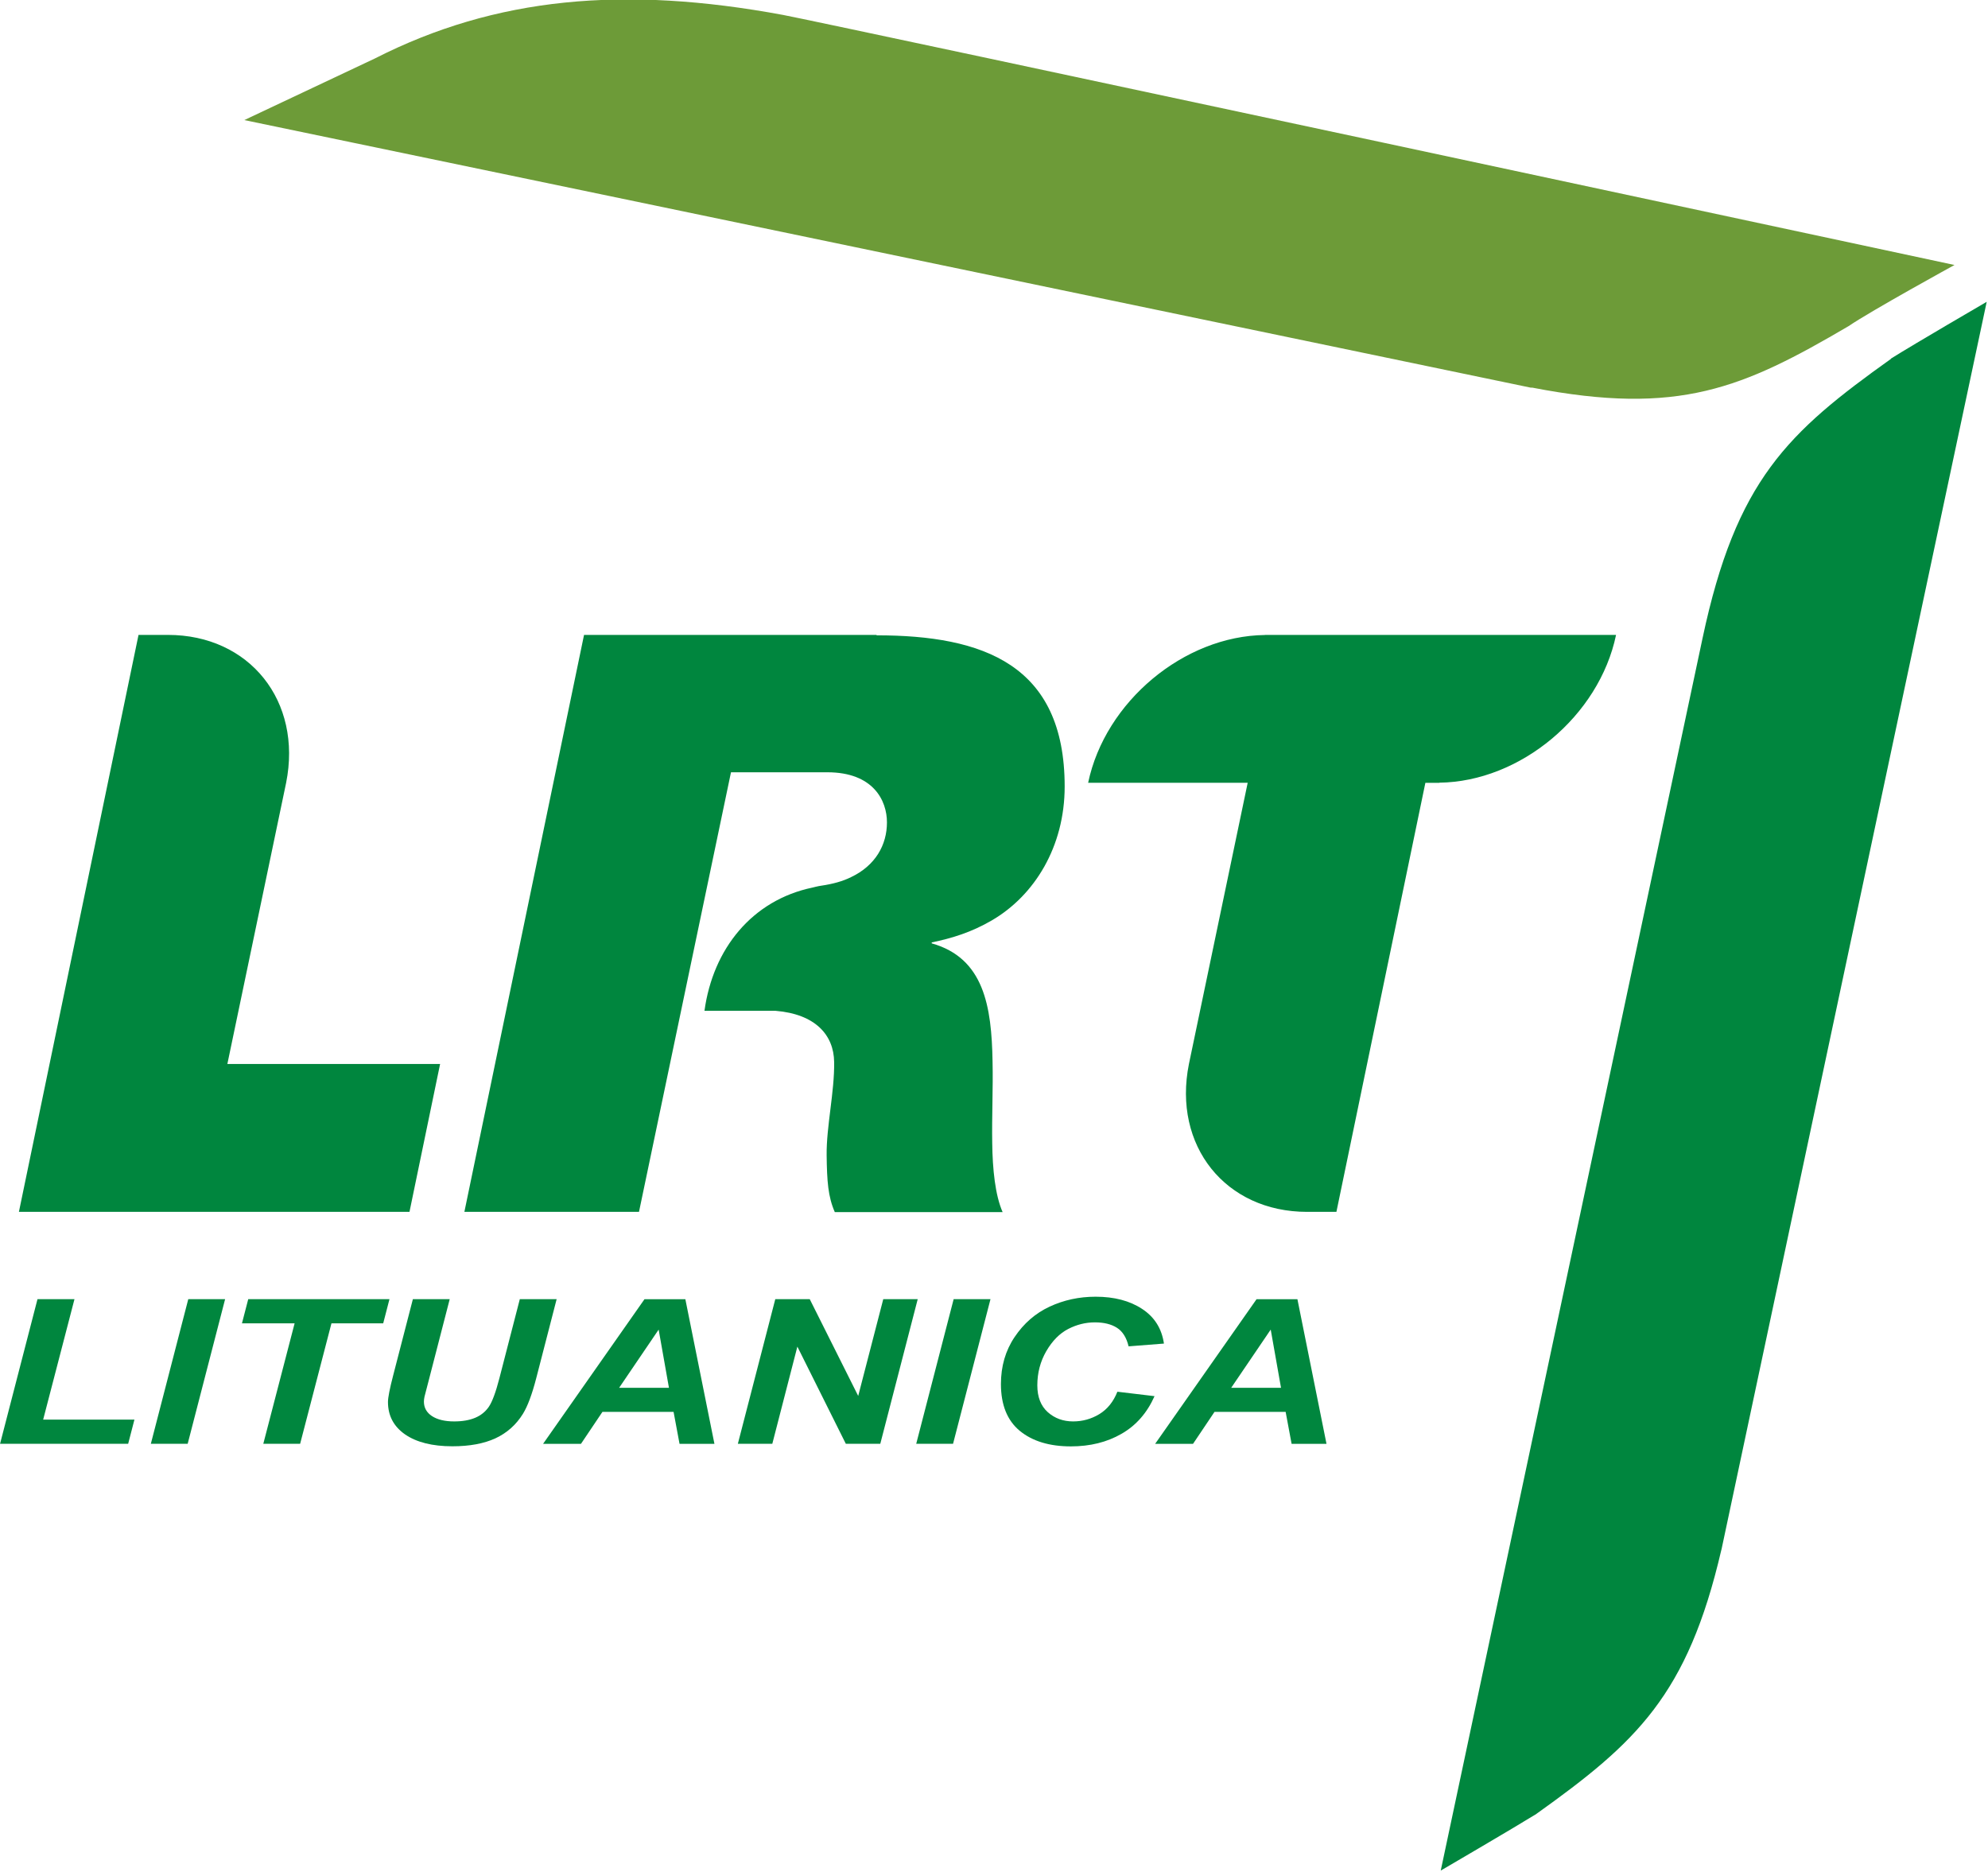 <svg width="800" height="753.23" version="1.1" viewBox="0 0 211.67 199.29" xmlns="http://www.w3.org/2000/svg">
 <g transform="matrix(1.349 0 0 1.349 -139.28 -157.32)">
  <path d="m224.05 147.21c0.037 0 0.074 0 0.147 4e-3 11.567 2.24 16.612 0.037 24.958-4.859 1.81-1.232 8.356-4.823 8.356-4.823s-89.268-19.138-92.455-19.735c-12.541-2.325-22.685-1.416-32.206 3.429 0-3e-3 -10.321 4.869-10.321 4.869l101.53 21.117z" fill="#6d9b38"/>
  <g fill="#84074a">
   <path d="m125.83 178.4c1.291-6.453-2.892-11.673-9.329-11.673h-2.321l-9.441 45.536h30.827l2.417-11.67h-16.791zm104.97-11.673h-27.714v8e-3c-6.394 0.074-12.615 5.26-13.955 11.665h12.593l-4.638 22.193c-1.295 6.449 2.884 11.67 9.327 11.67h2.314l7.022-33.863h1.096v-0.01c6.393-0.074 12.622-5.264 13.954-11.663zm-58.363 0h-23.093l-9.445 45.536h13.782l7.261-34.694h7.602c3.635 0 4.708 2.233 4.708 3.955 0 1.777-0.912 3.41-2.833 4.32-0.662 0.331-1.453 0.544-2.358 0.677-0.221 0.026-0.684 0.147-0.684 0.147-4.757 0.993-7.855 4.819-8.528 9.728h5.619c3.123 0.258 4.591 1.902 4.616 4.043 0.037 2.321-0.618 5.096-0.592 7.35 0.026 2.06 0.11 3.274 0.644 4.493h13.245c-0.589-1.343-0.795-3.396-0.82-5.45-0.037-2.064 0.074-4.316 0.026-6.438-0.074-4.367-0.681-8.16-4.801-9.323v-0.074c1.597-0.331 3.123-0.795 4.739-1.736 3.385-1.972 5.754-5.832 5.754-10.57 0-9.628-6.435-11.931-14.848-11.931zm80.071-21.794c-8.164 5.824-12.233 9.576-14.882 22.052-0.5 2.344-20.665 97.266-20.665 97.266s5.679-3.315 7.548-4.47v-4e-3c7.877-5.629 11.928-9.341 14.595-20.819 0.012-0.037 0.026-0.074 0.037-0.147l20.912-98.373s-5.695 3.311-7.552 4.478" fill="#00863e"/>
  </g>
 </g>
 <g transform="matrix(1.229 0 0 .813 25.502 25.807)" fill="#00863e" stroke-width=".379" style="font-feature-settings:normal;font-variant-caps:normal;font-variant-ligatures:normal;font-variant-numeric:normal" aria-label="LITUANICA">
  <path d="m-20.745 157.33 3.243-18.942h3.204l-2.713 15.776h7.907l-0.543 3.166z"/>
  <path d="m-7.682 157.33 3.243-18.942h3.191l-3.243 18.942z"/>
  <path d="m5.252 157.33h-3.191l2.713-15.776h-4.561l0.543-3.166h12.236l-0.543 3.166h-4.483z"/>
  <path d="m15.019 138.39h3.191l-1.757 10.285-0.426 2.481q-0.052 0.362-0.052 0.646 0 1.202 0.698 1.899 0.711 0.698 1.925 0.698 1.072 0 1.822-0.478 0.749-0.478 1.189-1.46 0.439-0.995 0.904-3.708l1.77-10.362h3.191l-1.77 10.362q-0.543 3.166-1.15 4.651-0.879 2.145-2.377 3.204-1.499 1.047-3.734 1.047-2.597 0-4.096-1.55-1.486-1.563-1.486-4.251 0-0.866 0.452-3.489z"/>
  <path d="m37.605 153.15h-6.163l-1.861 4.186h-3.282l8.786-18.942h3.54l2.519 18.942h-3.023zm-0.401-3.153-0.892-7.623-3.424 7.623z"/>
  <path d="m55.513 157.33h-2.985l-4.199-12.727-2.171 12.727h-2.985l3.243-18.942h2.985l4.199 12.675 2.171-12.675h2.985z"/>
  <path d="m58.626 157.33 3.243-18.942h3.191l-3.243 18.942z"/>
  <path d="m76.056 150.51 3.217 0.581q-0.969 3.295-2.868 4.936-1.886 1.641-4.38 1.641-2.791 0-4.432-2.041-1.628-2.041-1.628-6.124 0-3.502 1.189-6.163 1.189-2.675 3.023-3.967 1.848-1.305 3.993-1.305 2.416 0 4.018 1.589 1.615 1.589 1.899 4.548l-3.062 0.362q-0.271-1.718-1.008-2.429-0.736-0.711-1.912-0.711-1.202 0-2.313 0.866t-1.899 2.907q-0.775 2.029-0.775 4.471 0 2.287 0.904 3.514 0.904 1.214 2.196 1.214 1.228 0 2.274-0.956 1.047-0.969 1.563-2.933z"/>
  <path d="m90.631 153.15h-6.163l-1.861 4.186h-3.282l8.786-18.942h3.54l2.519 18.942h-3.023zm-0.401-3.153-0.892-7.623-3.424 7.623z"/>
 </g>
</svg>
